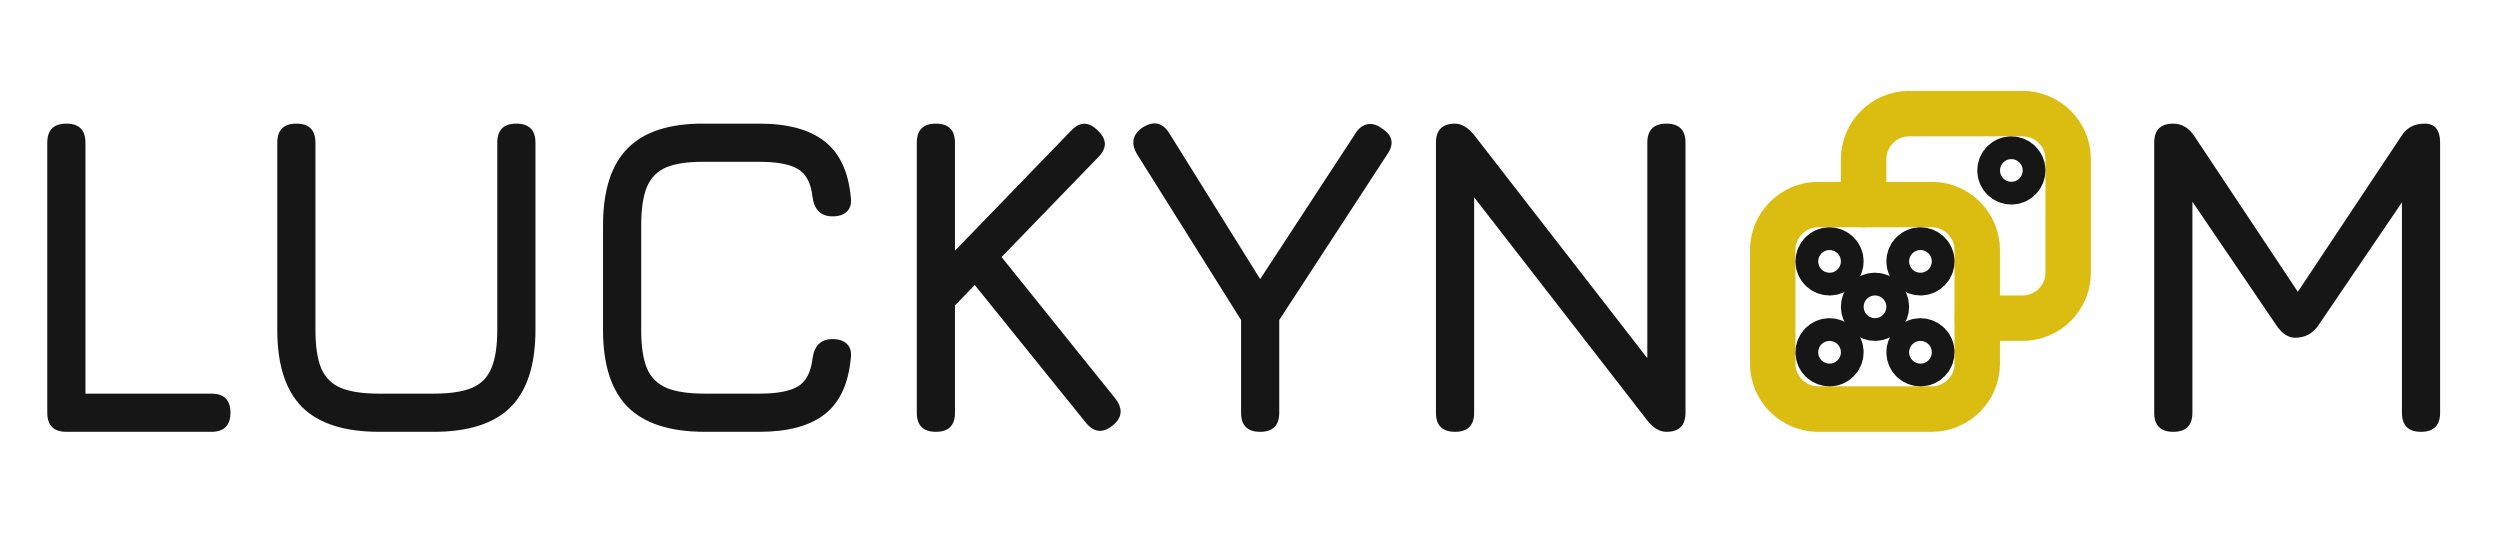 <svg width="110" height="24" viewBox="0 0 110 24" fill="none" xmlns="http://www.w3.org/2000/svg">
<path d="M2.92 19C2.36 19 2.08 18.72 2.08 18.16V6.28C2.08 5.72 2.36 5.44 2.92 5.44C3.48 5.44 3.76 5.72 3.76 6.28V17.32H9.3C9.86 17.32 10.14 17.6 10.14 18.16C10.14 18.72 9.86 19 9.3 19H2.92ZM16.68 19C15.154 19 14.024 18.637 13.29 17.91C12.564 17.177 12.2 16.047 12.2 14.52V6.28C12.2 6 12.27 5.79 12.41 5.65C12.55 5.51 12.76 5.44 13.04 5.44C13.32 5.44 13.53 5.51 13.67 5.65C13.81 5.79 13.88 6 13.88 6.28V14.52C13.88 15.233 13.964 15.793 14.13 16.2C14.304 16.607 14.594 16.897 15 17.07C15.407 17.237 15.967 17.32 16.68 17.32H19.08C19.794 17.32 20.354 17.237 20.76 17.07C21.167 16.897 21.454 16.607 21.62 16.2C21.794 15.793 21.88 15.233 21.88 14.52V6.28C21.88 6 21.95 5.79 22.09 5.65C22.23 5.51 22.44 5.44 22.72 5.44C23 5.44 23.21 5.51 23.35 5.65C23.49 5.79 23.56 6 23.56 6.28V14.52C23.56 16.047 23.197 17.177 22.47 17.91C21.744 18.637 20.614 19 19.08 19H16.68ZM31.013 19C29.486 19 28.356 18.637 27.623 17.91C26.896 17.177 26.533 16.047 26.533 14.52V9.92C26.533 8.38 26.896 7.247 27.623 6.52C28.349 5.787 29.473 5.427 30.993 5.44H33.413C34.666 5.44 35.623 5.7 36.283 6.22C36.943 6.733 37.326 7.547 37.433 8.66C37.473 8.94 37.419 9.153 37.273 9.3C37.126 9.447 36.913 9.52 36.633 9.52C36.126 9.52 35.833 9.24 35.753 8.68C35.686 8.067 35.473 7.653 35.113 7.44C34.76 7.227 34.193 7.12 33.413 7.12H30.993C30.286 7.113 29.73 7.193 29.323 7.36C28.923 7.527 28.636 7.817 28.463 8.23C28.296 8.637 28.213 9.2 28.213 9.92V14.52C28.213 15.233 28.296 15.793 28.463 16.2C28.636 16.607 28.926 16.897 29.333 17.07C29.739 17.237 30.299 17.32 31.013 17.32H33.413C34.193 17.32 34.76 17.213 35.113 17C35.473 16.78 35.686 16.367 35.753 15.76C35.833 15.2 36.126 14.92 36.633 14.92C36.913 14.92 37.126 14.993 37.273 15.14C37.419 15.287 37.473 15.5 37.433 15.78C37.326 16.9 36.943 17.717 36.283 18.23C35.623 18.743 34.666 19 33.413 19H31.013ZM41.179 19C40.619 19 40.339 18.72 40.339 18.16V6.28C40.339 5.72 40.619 5.44 41.179 5.44C41.739 5.44 42.019 5.72 42.019 6.28V11.03L47.119 5.76C47.505 5.347 47.899 5.34 48.299 5.74C48.712 6.127 48.719 6.52 48.319 6.92L44.069 11.31L49.079 17.54C49.419 17.987 49.379 18.38 48.959 18.72C48.525 19.073 48.132 19.033 47.779 18.6L42.889 12.54L42.019 13.44V18.16C42.019 18.72 41.739 19 41.179 19ZM55.447 19C54.887 19 54.607 18.72 54.607 18.16V14.08L50.027 6.78C49.747 6.3 49.834 5.907 50.287 5.6C50.767 5.307 51.154 5.393 51.447 5.86L55.447 12.28L59.647 5.86C59.787 5.64 59.957 5.51 60.157 5.47C60.357 5.423 60.567 5.48 60.787 5.64C61.273 5.94 61.36 6.32 61.047 6.78L56.287 14.08V18.16C56.287 18.72 56.007 19 55.447 19ZM64.022 19C63.462 19 63.182 18.72 63.182 18.16V6.28C63.182 5.72 63.462 5.44 64.022 5.44C64.308 5.44 64.588 5.607 64.862 5.94L72.902 16.3H72.482V6.28C72.482 5.72 72.762 5.44 73.322 5.44C73.882 5.44 74.162 5.72 74.162 6.28V18.16C74.162 18.72 73.882 19 73.322 19C73.022 19 72.742 18.833 72.482 18.5L64.442 8.14H64.862V18.16C64.862 18.72 64.582 19 64.022 19ZM95.626 19C95.066 19 94.785 18.72 94.785 18.16V6.28C94.785 5.72 95.066 5.44 95.626 5.44C95.992 5.44 96.299 5.62 96.546 5.98L101.265 13.08L100.905 13.14L105.665 5.98C105.892 5.62 106.232 5.44 106.685 5.44C107.139 5.44 107.365 5.72 107.365 6.28V18.16C107.365 18.72 107.085 19 106.525 19C105.965 19 105.685 18.72 105.685 18.16V7.96L106.205 8.14L102.005 14.32C101.759 14.68 101.419 14.86 100.985 14.86C100.685 14.86 100.412 14.68 100.165 14.32L95.966 8.14L96.466 8.28V18.16C96.466 18.72 96.186 19 95.626 19Z" fill="#161616"/>
<path d="M85 18H80C78.9 18 78 17.101 78 16.001V11.001C78 9.901 78.9 9.001 80 9.001H85C86.1 9.001 86.999 9.901 86.999 11.001V16.001C86.999 17.101 86.1 18 85 18Z" stroke="#DBBD11" stroke-width="2" stroke-miterlimit="10" stroke-linecap="round" stroke-linejoin="round"/>
<path d="M82.5 13.999C82.776 13.999 83 13.775 83 13.499C83 13.223 82.776 12.999 82.5 12.999C82.224 12.999 82 13.223 82 13.499C82 13.775 82.224 13.999 82.5 13.999Z" stroke="#161616" stroke-width="2" stroke-miterlimit="10" stroke-linecap="round" stroke-linejoin="round"/>
<path d="M80.5 12.001C80.776 12.001 81 11.777 81 11.501C81 11.225 80.776 11.001 80.5 11.001C80.224 11.001 80 11.225 80 11.501C80 11.777 80.224 12.001 80.5 12.001Z" stroke="#161616" stroke-width="2" stroke-miterlimit="10" stroke-linecap="round" stroke-linejoin="round"/>
<path d="M84.5 16C84.776 16 85 15.776 85 15.5C85 15.224 84.776 15 84.5 15C84.224 15 84 15.224 84 15.5C84 15.776 84.224 16 84.5 16Z" stroke="#161616" stroke-width="2" stroke-miterlimit="10" stroke-linecap="round" stroke-linejoin="round"/>
<path d="M80.5 16C80.776 16 81 15.776 81 15.5C81 15.224 80.776 15 80.5 15C80.224 15 80 15.224 80 15.5C80 15.776 80.224 16 80.5 16Z" stroke="#161616" stroke-width="2" stroke-miterlimit="10" stroke-linecap="round" stroke-linejoin="round"/>
<path d="M82 9V7C82 5.9 82.9 5 84 5H89C90.1 5 90.999 5.9 90.999 7V12C90.999 13.1 90.1 13.999 89 13.999H87" stroke="#DBBD11" stroke-width="2" stroke-miterlimit="10" stroke-linecap="round" stroke-linejoin="round"/>
<path d="M88.5 8C88.776 8 89 7.776 89 7.5C89 7.224 88.776 7 88.5 7C88.224 7 88 7.224 88 7.5C88 7.776 88.224 8 88.5 8Z" stroke="#161616" stroke-width="2" stroke-miterlimit="10" stroke-linecap="round" stroke-linejoin="round"/>
<path d="M84.5 12.001C84.776 12.001 85 11.777 85 11.501C85 11.225 84.776 11.001 84.5 11.001C84.224 11.001 84 11.225 84 11.501C84 11.777 84.224 12.001 84.5 12.001Z" stroke="#161616" stroke-width="2" stroke-miterlimit="10" stroke-linecap="round" stroke-linejoin="round"/>
</svg>
